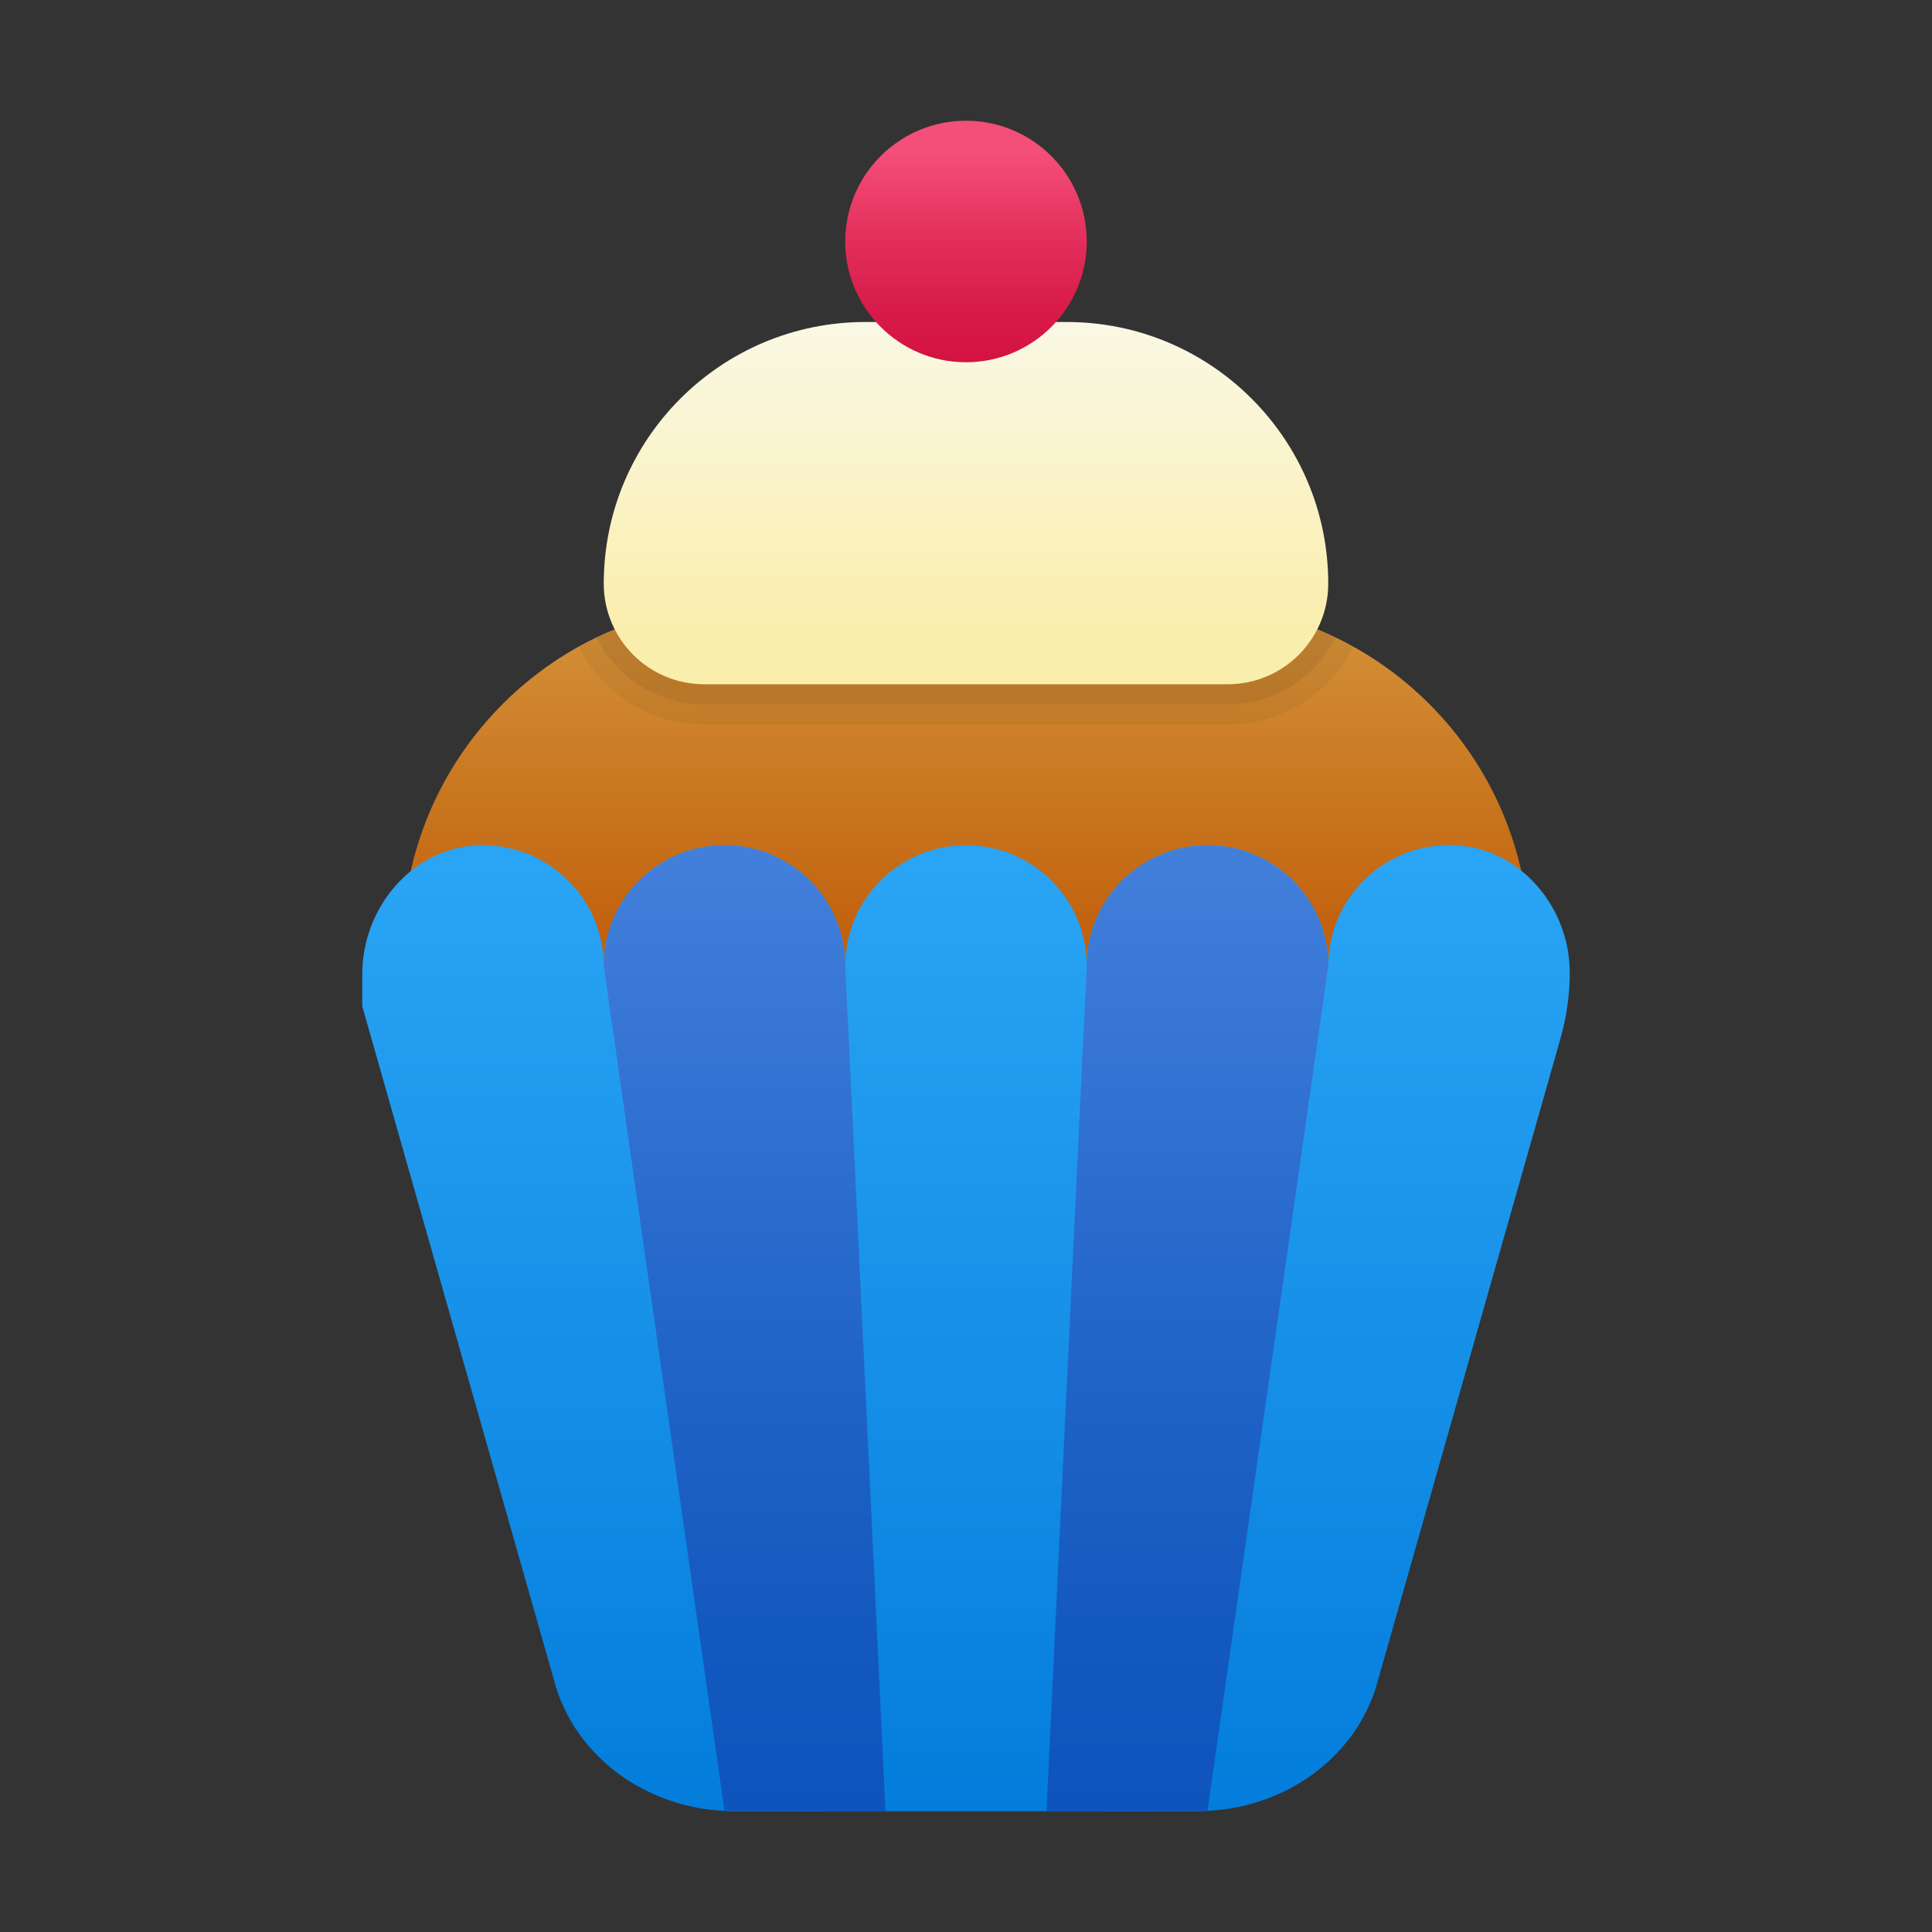 <svg xmlns="http://www.w3.org/2000/svg" viewBox="0 0 48 48"><rect x="0" y="0" width="48" height="48" fill="#333333" stroke="none"/><linearGradient id="cOxnVT8TGI40LIxZnMQ5Ca" x1="24" x2="24" y1="14.875" y2="23.097" gradientUnits="userSpaceOnUse"><stop offset="0" stop-color="#d4943b"/><stop offset="1" stop-color="#c2620e"/><stop offset="1" stop-color="#c2620e"/></linearGradient><path fill="url(#cOxnVT8TGI40LIxZnMQ5Ca)" d="M29.5,15h-11c-4.694,0-8.5,3.806-8.5,8.5v0c0,0.276,0.224,0.5,0.5,0.5h27	c0.276,0,0.5-0.224,0.5-0.5v0C38,18.806,34.194,15,29.5,15z"/><path d="M33.18,15.84c-0.15-0.07-0.3-0.14-0.46-0.2C32.31,16.45,31.47,17,30.5,17h-13c-0.97,0-1.81-0.55-2.22-1.36 c-0.16,0.06-0.31,0.13-0.46,0.2c-0.15,0.07-0.3,0.15-0.44,0.23C14.95,17.22,16.14,18,17.5,18h13c1.36,0,2.55-0.78,3.12-1.93 C33.48,15.99,33.33,15.91,33.18,15.84z" opacity=".05"/><path d="M32.72,15.64C32.31,16.45,31.47,17,30.5,17h-13c-0.97,0-1.81-0.55-2.22-1.36c-0.16,0.06-0.31,0.13-0.46,0.2 c0.49,0.98,1.51,1.66,2.68,1.66h13c1.17,0,2.19-0.68,2.68-1.66C33.03,15.77,32.88,15.7,32.72,15.64z" opacity=".07"/><linearGradient id="cOxnVT8TGI40LIxZnMQ5Cb" x1="24" x2="24" y1="8" y2="15.815" gradientUnits="userSpaceOnUse"><stop offset="0" stop-color="#faf8e5"/><stop offset="1" stop-color="#faeeac"/></linearGradient><path fill="url(#cOxnVT8TGI40LIxZnMQ5Cb)" d="M15,14.5L15,14.5c0,1.381,1.119,2.5,2.5,2.5h13c1.381,0,2.5-1.119,2.5-2.5v0	c0-3.59-2.91-6.5-6.5-6.5h-5C17.91,8,15,10.91,15,14.5z"/><linearGradient id="cOxnVT8TGI40LIxZnMQ5Cc" x1="24" x2="24" y1="3.75" y2="8.889" gradientUnits="userSpaceOnUse"><stop offset=".002" stop-color="#f44f78"/><stop offset=".397" stop-color="#e4305d"/><stop offset=".763" stop-color="#d81b4a"/><stop offset="1" stop-color="#d41343"/></linearGradient><circle cx="24" cy="6" r="3" fill="url(#cOxnVT8TGI40LIxZnMQ5Cc)"/><linearGradient id="cOxnVT8TGI40LIxZnMQ5Cd" x1="24" x2="24" y1="21.377" y2="46.906" gradientUnits="userSpaceOnUse"><stop offset="0" stop-color="#2aa4f4"/><stop offset="1" stop-color="#007ad9"/></linearGradient><path fill="url(#cOxnVT8TGI40LIxZnMQ5Cd)" d="M39,24.17c0,0.55-0.08,1.1-0.23,1.63l-4.59,16.14c-0.05,0.16-0.11,0.31-0.18,0.46	c-0.14,0.31-0.31,0.59-0.52,0.85c-0.56,0.71-1.35,1.25-2.27,1.53c-0.38,0.12-0.79,0.19-1.21,0.21C29.91,45,29.83,45,29.74,45H18.26	c-0.09,0-0.17,0-0.26-0.01c-0.42-0.02-0.83-0.09-1.21-0.21c-0.92-0.28-1.71-0.82-2.27-1.53c-0.21-0.26-0.38-0.54-0.52-0.85	c-0.07-0.15-0.13-0.3-0.18-0.46L9,25v-0.8c0-1.64,1.23-3.12,2.86-3.2c1.72-0.07,3.14,1.3,3.14,3c0-1.66,1.34-3,3-3s3,1.34,3,3	c0-1.66,1.34-3,3-3s3,1.34,3,3c0-1.66,1.34-3,3-3s3,1.34,3,3c0-1.71,1.43-3.09,3.16-3c0.81,0.04,1.52,0.43,2.03,1.01	C38.7,22.59,39,23.36,39,24.17z"/><linearGradient id="cOxnVT8TGI40LIxZnMQ5Ce" x1="18.5" x2="18.5" y1="21.381" y2="46.906" gradientUnits="userSpaceOnUse"><stop offset=".002" stop-color="#427fdb"/><stop offset=".397" stop-color="#2668cb"/><stop offset=".763" stop-color="#1358bf"/><stop offset="1" stop-color="#0c52bb"/></linearGradient><path fill="url(#cOxnVT8TGI40LIxZnMQ5Ce)" d="M22,45l-4-0.01L15,24c0-1.66,1.34-3,3-3s3,1.34,3,3L22,45z"/><linearGradient id="cOxnVT8TGI40LIxZnMQ5Cf" x1="377.5" x2="377.5" y1="21.381" y2="46.906" gradientTransform="matrix(-1 0 0 1 407 0)" gradientUnits="userSpaceOnUse"><stop offset=".002" stop-color="#427fdb"/><stop offset=".397" stop-color="#2668cb"/><stop offset=".763" stop-color="#1358bf"/><stop offset="1" stop-color="#0c52bb"/></linearGradient><path fill="url(#cOxnVT8TGI40LIxZnMQ5Cf)" d="M26,45l4-0.01L33,24c0-1.66-1.34-3-3-3s-3,1.34-3,3L26,45z"/></svg>